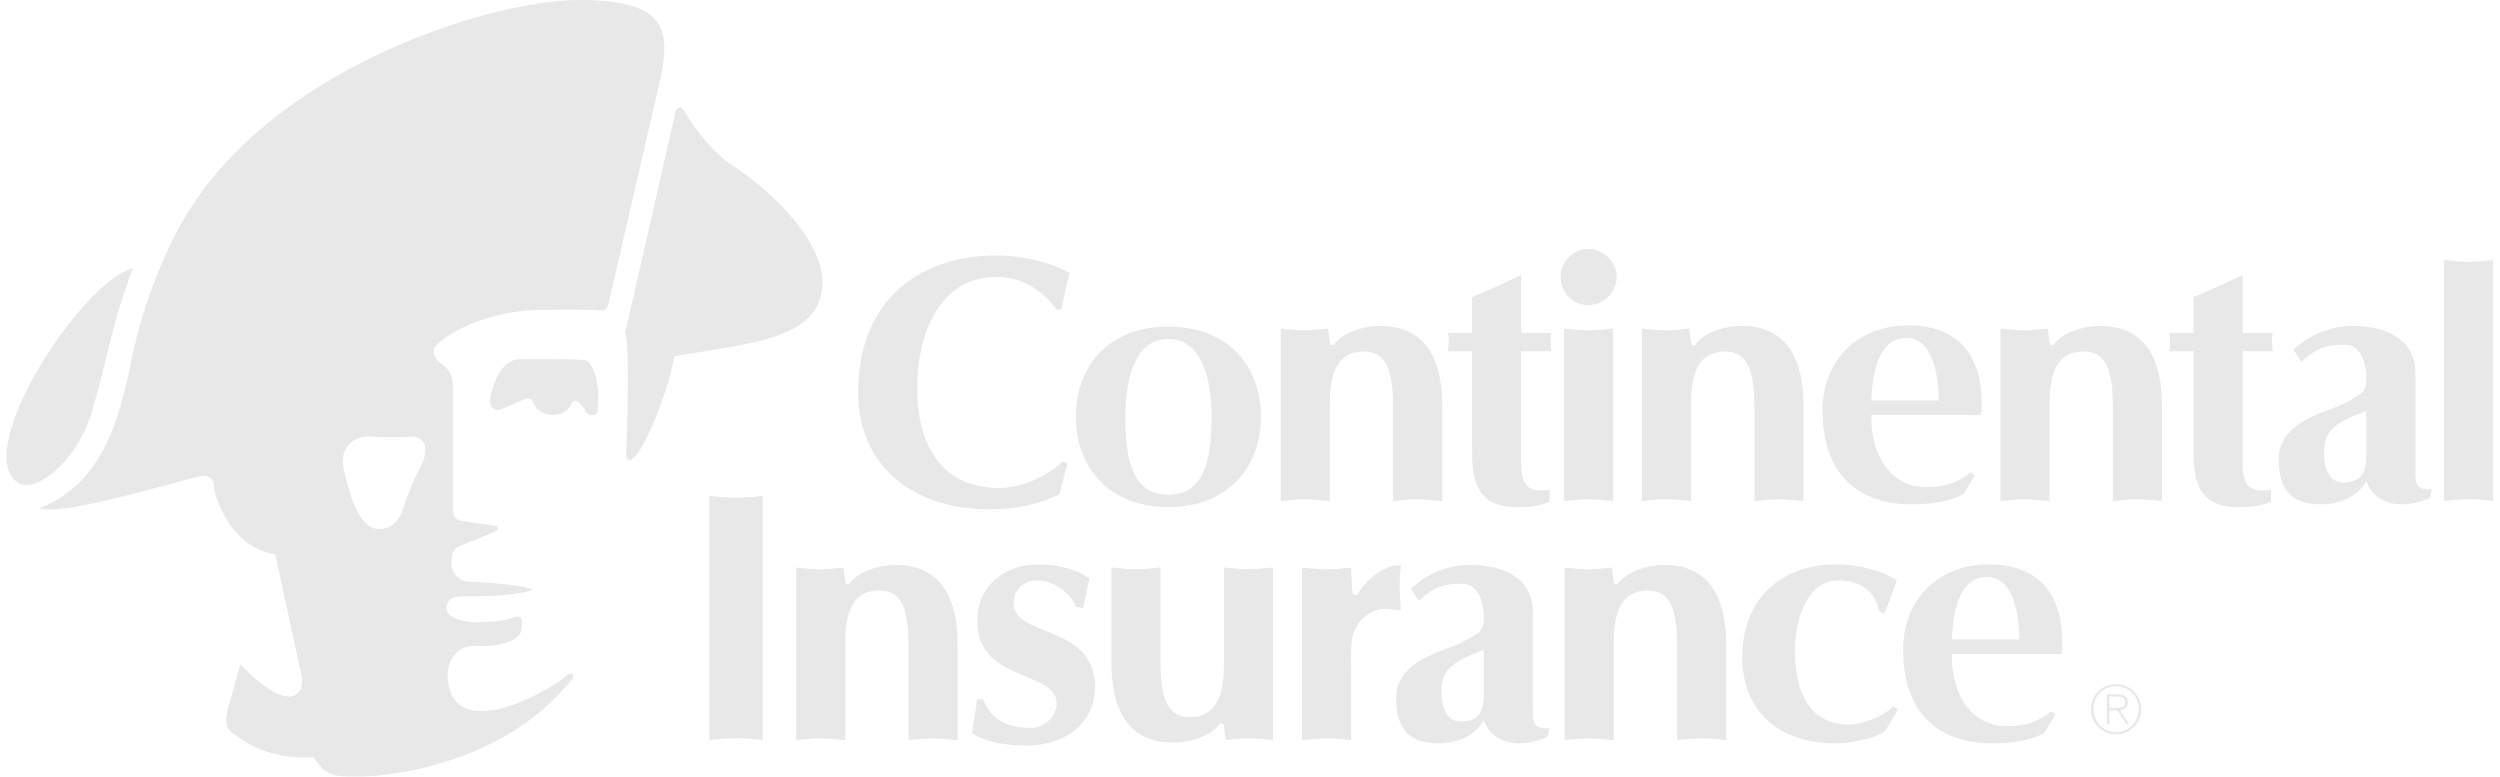 <svg width="206" height="64" viewBox="0 0 206 64" fill="none" xmlns="http://www.w3.org/2000/svg">
<g opacity="0.5">
<path fill-rule="evenodd" clip-rule="evenodd" d="M130.873 20.511C132.133 20.511 133.219 21.565 133.219 22.826C133.219 24.087 132.134 25.142 130.873 25.142C129.614 25.142 128.588 24.057 128.588 22.826C128.588 21.595 129.614 20.511 130.873 20.511ZM199.031 38.935V30.741C199.031 27.81 196.374 26.859 193.912 26.859C192.066 26.859 190.362 27.533 188.985 28.822L189.636 29.817C191.136 28.386 192.225 28.417 193.192 28.403C194.54 28.403 194.988 29.89 194.988 31.298C194.988 31.737 194.9 32.118 194.549 32.44C193.904 32.85 193.247 33.246 192.544 33.517C190.969 34.124 187.765 35.037 187.765 37.821C187.765 40.371 188.835 41.554 191.237 41.554C192.761 41.554 194.226 40.987 194.989 39.639C195.457 40.929 196.513 41.554 197.89 41.554C198.71 41.554 199.509 41.355 200.212 41.032L200.392 40.314C199.219 40.372 199.031 40.02 199.031 38.935ZM194.983 37.771C194.924 39.236 194.289 39.752 193.071 39.752C191.81 39.752 191.504 38.402 191.504 37.317C191.504 36.38 191.679 35.725 192.441 35.109C193.291 34.436 194.25 34.172 194.982 33.849V37.771H194.983ZM169.896 53.893C170.219 49.702 168.567 46.508 163.889 46.508C159.64 46.508 156.818 49.439 156.818 53.541C156.818 58.318 159.309 61.249 164.174 61.249C165.611 61.249 167.399 61.053 168.454 60.379L169.369 58.873L169.018 58.609C168.109 59.371 167.038 59.839 165.364 59.839C162.257 59.839 160.753 56.911 160.841 53.893H169.896ZM163.739 47.537C166.006 47.537 166.392 50.914 166.392 52.692H160.842C160.9 50.914 161.242 47.537 163.739 47.537ZM81.506 41.971C83.47 41.971 85.55 41.621 87.308 40.712L87.953 38.191L87.572 38.016C86.254 39.276 84.143 40.214 82.327 40.214C77.813 40.214 75.576 36.967 75.576 31.956C75.576 27.648 77.315 22.809 82.18 22.809C84.085 22.809 85.96 23.924 87.044 25.506H87.455C87.689 24.48 87.865 23.483 88.129 22.487C86.429 21.55 84.085 21.051 82.151 21.051C75.763 21.051 70.712 24.718 70.712 32.367C70.711 38.373 75.234 41.971 81.506 41.971ZM125.344 27.427V22.658C123.937 23.332 122.619 23.948 121.3 24.475V27.427H119.307C119.396 27.742 119.396 28.269 119.307 28.943H121.3V37.269C121.3 39.994 121.974 41.792 125.022 41.792C125.93 41.792 127.086 41.665 127.688 41.343V40.358C125.424 40.744 125.344 39.418 125.344 37.813V28.944H127.835C127.747 28.27 127.747 27.743 127.835 27.428H125.344V27.427ZM132.924 41.289V27.076C132.251 27.134 131.577 27.223 130.902 27.223C130.228 27.223 129.554 27.134 128.88 27.076V41.289C129.553 41.231 130.228 41.142 130.902 41.142C131.577 41.142 132.251 41.232 132.924 41.289ZM203.407 21.577C202.733 21.577 202.059 21.49 201.385 21.431V41.275C202.058 41.216 202.732 41.128 203.407 41.128C204.081 41.128 204.754 41.216 205.429 41.275V21.431C204.755 21.49 204.081 21.577 203.407 21.577ZM58.455 40.867V60.971C59.187 60.911 59.92 60.823 60.653 60.823C61.386 60.823 62.118 60.911 62.85 60.971V40.867C62.118 40.926 61.386 41.013 60.653 41.013C59.921 41.012 59.188 40.925 58.455 40.867ZM83.518 49.703C83.518 48.501 84.452 47.823 85.506 47.823C86.825 47.823 88.22 48.919 88.695 50.015L89.246 50.105L89.77 47.661C88.701 46.871 87.031 46.508 85.566 46.508C82.9 46.508 80.526 48.179 80.526 51.168C80.526 56.267 87.071 55.212 87.071 57.966C87.071 58.993 86.065 59.98 85.039 59.98C83.457 59.98 81.749 59.615 81.024 57.624H80.516C80.398 58.556 80.252 59.484 80.077 60.408C81.279 61.228 83.135 61.429 84.57 61.429C88.116 61.429 90.264 59.287 90.226 56.562C90.153 51.391 83.518 52.546 83.518 49.703ZM115.423 50.268C115.335 49.008 115.288 47.973 115.435 46.596C113.708 46.434 112.083 48.512 111.947 48.827C111.812 49.141 111.453 49.096 111.421 48.74L111.333 46.77C110.658 46.829 109.985 46.916 109.309 46.916C108.636 46.916 107.962 46.829 107.287 46.77V60.983C107.961 60.923 108.635 60.836 109.309 60.836C109.984 60.836 110.657 60.923 111.333 60.983V55.678C111.333 54.741 111.244 53.129 111.508 52.279C111.859 51.02 113.071 50.13 114.204 50.165C114.643 50.176 115.233 50.307 115.423 50.268ZM137.158 46.552C135.676 46.552 134.213 47.079 133.45 47.919C133.349 48.18 133.011 48.288 132.966 47.884L132.825 46.771C132.18 46.83 131.535 46.918 130.89 46.918C130.217 46.918 129.572 46.83 128.926 46.771V60.984C129.6 60.925 130.274 60.837 130.949 60.837C131.623 60.837 132.296 60.925 132.971 60.984V52.984C132.971 51.138 133.241 48.653 135.791 48.653C137.842 48.653 138.194 50.645 138.194 53.371V60.984C138.867 60.925 139.54 60.837 140.216 60.837C140.889 60.837 141.563 60.925 142.238 60.984V53.115C142.238 49.277 140.852 46.552 137.158 46.552ZM152.35 59.704C149.156 59.704 147.897 57.087 147.897 53.571C147.897 51.402 148.746 47.826 151.501 47.826C153.23 47.826 154.599 48.723 154.805 50.334L155.285 50.559L156.308 47.826C154.931 46.918 152.938 46.508 151.268 46.508C146.667 46.508 143.56 49.467 143.56 54.127C143.56 58.728 146.696 61.249 151.239 61.249C152.294 61.249 154.553 60.913 155.374 60.179L156.393 58.467L155.984 58.191C155.279 59.04 153.435 59.704 152.35 59.704ZM100.848 46.759V54.758C100.848 56.605 100.578 59.089 98.029 59.089C95.977 59.089 95.626 57.096 95.626 54.37V46.759C94.951 46.817 94.278 46.904 93.603 46.904C92.93 46.904 92.256 46.817 91.581 46.759V54.626C91.581 58.466 92.968 61.191 96.661 61.191C98.144 61.191 99.607 60.664 100.369 59.823C100.47 59.564 100.808 59.454 100.852 59.858L100.994 60.973C101.639 60.914 102.284 60.825 102.929 60.825C103.602 60.825 104.248 60.914 104.892 60.973V46.76C104.219 46.818 103.545 46.906 102.87 46.906C102.195 46.904 101.521 46.817 100.848 46.759ZM73.831 46.552C72.349 46.552 70.885 47.079 70.123 47.919C70.022 48.18 69.684 48.288 69.639 47.884L69.498 46.771C68.853 46.83 68.208 46.918 67.564 46.918C66.889 46.918 66.244 46.83 65.599 46.771V60.984C66.274 60.925 66.947 60.837 67.621 60.837C68.296 60.837 68.969 60.925 69.645 60.984V52.984C69.645 51.138 69.914 48.653 72.464 48.653C74.516 48.653 74.867 50.645 74.867 53.371V60.984C75.541 60.925 76.215 60.837 76.889 60.837C77.562 60.837 78.237 60.925 78.911 60.984V53.115C78.91 49.277 77.523 46.552 73.831 46.552ZM109.573 41.289V33.291C109.573 31.444 109.843 28.96 112.392 28.96C114.444 28.96 114.795 30.952 114.795 33.678V41.289C115.469 41.231 116.143 41.142 116.818 41.142C117.492 41.142 118.165 41.231 118.84 41.289V33.422C118.84 29.582 117.453 26.858 113.76 26.858C112.277 26.858 110.815 27.384 110.052 28.225C109.952 28.485 109.614 28.594 109.569 28.189L109.427 27.076C108.782 27.134 108.137 27.223 107.492 27.223C106.819 27.223 106.174 27.134 105.529 27.076V41.288C106.202 41.23 106.876 41.141 107.551 41.141C108.226 41.142 108.9 41.232 109.573 41.289ZM139.341 41.289V33.291C139.341 31.444 139.61 28.96 142.16 28.96C144.212 28.96 144.562 30.952 144.562 33.678V41.289C145.236 41.231 145.911 41.142 146.585 41.142C147.26 41.142 147.933 41.231 148.607 41.289V33.422C148.607 29.582 147.22 26.858 143.527 26.858C142.045 26.858 140.581 27.384 139.819 28.225C139.719 28.485 139.381 28.594 139.337 28.189L139.194 27.076C138.549 27.134 137.905 27.223 137.26 27.223C136.586 27.223 135.94 27.134 135.296 27.076V41.288C135.97 41.23 136.643 41.141 137.319 41.141C137.992 41.142 138.667 41.232 139.341 41.289ZM173.067 26.859C171.585 26.859 170.122 27.385 169.36 28.226C169.26 28.487 168.921 28.595 168.877 28.19L168.735 27.078C168.089 27.136 167.445 27.224 166.8 27.224C166.126 27.224 165.482 27.136 164.837 27.078V41.289C165.51 41.231 166.184 41.142 166.859 41.142C167.533 41.142 168.207 41.231 168.881 41.289V33.291C168.881 31.444 169.151 28.96 171.701 28.96C173.752 28.96 174.103 30.952 174.103 33.678V41.289C174.776 41.231 175.451 41.142 176.125 41.142C176.8 41.142 177.473 41.231 178.148 41.289V33.422C178.148 29.584 176.76 26.859 173.067 26.859ZM163.255 34.199C163.578 30.008 161.926 26.814 157.249 26.814C152.999 26.814 150.177 29.745 150.177 33.847C150.177 38.623 152.668 41.554 157.533 41.554C158.97 41.554 160.757 41.358 161.814 40.685L162.728 39.178L162.377 38.915C161.468 39.677 160.398 40.143 158.723 40.143C155.617 40.143 154.112 37.217 154.201 34.198L163.255 34.199ZM157.099 27.844C159.365 27.844 159.752 31.22 159.752 32.998H154.202C154.261 31.22 154.601 27.844 157.099 27.844ZM184.787 27.427V22.658C183.38 23.332 182.062 23.948 180.743 24.475V27.427H178.752C178.839 27.742 178.839 28.269 178.752 28.943H180.743V37.269C180.743 39.994 181.418 41.792 184.464 41.792C185.373 41.792 186.53 41.665 187.131 41.343V40.358C184.867 40.744 184.787 39.418 184.787 37.813V28.944H187.278C187.19 28.27 187.19 27.743 187.278 27.428H184.787V27.427ZM126.307 58.63V50.434C126.307 47.503 123.65 46.552 121.189 46.552C119.342 46.552 117.64 47.226 116.261 48.516L116.913 49.51C118.413 48.078 119.502 48.11 120.469 48.097C121.816 48.097 122.264 49.584 122.264 50.991C122.264 51.43 122.177 51.811 121.825 52.134C121.18 52.545 120.525 52.939 119.821 53.211C118.245 53.817 115.042 54.731 115.042 57.515C115.042 60.064 116.111 61.249 118.513 61.249C120.038 61.249 121.502 60.681 122.265 59.334C122.734 60.623 123.789 61.249 125.165 61.249C125.987 61.249 126.785 61.048 127.489 60.726L127.668 60.007C126.496 60.066 126.307 59.714 126.307 58.63ZM122.26 57.466C122.201 58.931 121.566 59.447 120.347 59.447C119.087 59.447 118.779 58.097 118.779 57.012C118.779 56.075 118.956 55.42 119.717 54.803C120.567 54.13 121.525 53.866 122.259 53.544L122.26 57.466ZM96.276 26.912C91.287 26.912 88.649 30.242 88.649 34.348C88.649 38.455 91.333 41.784 96.276 41.784C101.219 41.784 103.902 38.455 103.902 34.348C103.903 30.242 101.265 26.912 96.276 26.912ZM96.276 40.768C93.31 40.768 92.725 37.894 92.725 34.349C92.725 30.804 93.714 27.93 96.276 27.93C98.838 27.93 99.826 30.804 99.826 34.349C99.826 37.894 99.243 40.768 96.276 40.768ZM174.364 56.365C174.091 56.364 173.822 56.417 173.57 56.521C173.319 56.625 173.09 56.778 172.897 56.97C172.705 57.163 172.552 57.391 172.448 57.643C172.344 57.894 172.291 58.164 172.291 58.436C172.291 58.708 172.344 58.978 172.448 59.229C172.552 59.481 172.705 59.709 172.898 59.902C173.09 60.094 173.319 60.247 173.57 60.351C173.822 60.455 174.092 60.508 174.364 60.507C174.636 60.508 174.905 60.454 175.157 60.35C175.408 60.246 175.637 60.094 175.829 59.901C176.021 59.709 176.174 59.48 176.278 59.229C176.382 58.978 176.435 58.708 176.435 58.436C176.436 58.164 176.382 57.894 176.278 57.643C176.174 57.391 176.022 57.163 175.829 56.97C175.637 56.778 175.408 56.625 175.157 56.522C174.905 56.417 174.636 56.364 174.364 56.365ZM174.369 60.324C173.312 60.324 172.503 59.482 172.503 58.435C172.503 57.365 173.301 56.545 174.369 56.545C175.432 56.545 176.224 57.371 176.224 58.429C176.224 59.477 175.427 60.324 174.369 60.324Z" fill="#D1D1D1"/>
<path fill-rule="evenodd" clip-rule="evenodd" d="M174.697 58.535C175.046 58.479 175.329 58.285 175.329 57.887C175.329 57.445 175.085 57.211 174.531 57.211H173.611V59.659H173.821V58.529H174.457L175.194 59.659H175.427L174.697 58.535ZM174.341 58.343H173.82V57.391H174.496C174.79 57.391 175.115 57.503 175.115 57.878C175.116 58.305 174.712 58.343 174.341 58.343ZM51.509 27.462L55.644 9.305C55.914 8.496 56.273 8.946 56.542 9.395C56.813 9.845 58.34 12.362 60.588 13.799C62.834 15.237 68.273 19.822 67.734 23.866C67.195 27.911 62.026 28.27 55.554 29.349C55.283 31.417 53.531 36.225 52.363 37.573C51.733 38.202 51.598 37.798 51.598 37.438C51.598 37.44 51.959 28.362 51.509 27.462ZM10.97 22.108C6.836 23.006 -2.512 37.299 1.532 39.815C2.97 40.624 6.297 38.107 7.554 33.973C8.812 29.838 9.262 26.332 10.97 22.108Z" fill="#D1D1D1"/>
<path fill-rule="evenodd" clip-rule="evenodd" d="M47.67 0C40.659 0 23.49 5.303 15.939 16.808C14.321 19.146 11.985 23.999 10.816 29.752C9.917 34.157 8.569 39.91 3.175 41.887C5.242 42.517 13.692 39.91 16.299 39.28C17.377 39.011 17.646 39.639 17.646 40.179C17.646 40.718 18.904 45.123 22.68 45.662L24.838 55.639C25.197 57.258 23.849 58.965 19.804 54.741L18.726 58.606C18.545 59.55 18.636 60.043 19.174 60.404C19.714 60.764 21.781 62.651 25.826 62.382C26.77 63.775 27.174 64 29.332 64C31.49 64 41.198 63.282 47.039 56.09C47.489 55.595 47.129 55.281 46.591 55.73C45.512 56.809 36.883 61.754 36.883 55.461C36.973 54.294 37.743 53.102 39.31 53.213C41.198 53.349 42.726 52.719 42.906 52.09C43.085 51.461 43.13 50.516 42.321 50.877C41.872 51.147 40.344 51.282 39.355 51.282C38.366 51.282 36.703 50.968 36.793 50.069C36.883 49.53 36.883 49.08 38.815 49.125C40.748 49.17 43.085 48.945 43.894 48.585C43.175 48.226 40.523 48.002 38.815 47.957C37.871 47.957 37.197 47.283 37.197 46.383C37.197 45.484 37.423 45.17 38.006 44.946L40.748 43.823C41.198 43.552 41.107 43.328 40.477 43.283L38.051 42.924C37.511 42.789 37.332 42.655 37.332 41.98V31.958C37.332 31.329 37.197 30.611 36.657 30.206C36.118 29.8 35.714 29.486 35.714 28.857C35.714 28.227 39.354 25.531 44.792 25.531C45.466 25.531 48.568 25.485 49.422 25.576C49.917 25.666 50.096 25.305 50.186 24.811L54.501 6.116C55.221 2.248 54.681 0 47.67 0ZM34.694 38.376C34.245 39.229 33.571 40.758 33.212 41.927C33.04 42.485 32.538 43.545 31.325 43.59C29.663 43.651 28.942 41.207 28.359 38.87C27.775 36.532 29.572 35.903 30.516 35.949C30.965 36.039 32.988 36.039 33.572 35.994C35.504 35.814 35.144 37.522 34.694 38.376Z" fill="#D1D1D1"/>
<path fill-rule="evenodd" clip-rule="evenodd" d="M42.581 29.618C43.435 29.573 47.256 29.573 48.154 29.663C48.783 29.707 49.546 31.505 49.232 33.886C49.142 34.336 48.423 34.336 48.243 33.886C48.063 33.438 47.345 32.494 46.986 33.438C46.535 34.425 44.513 34.516 43.975 33.258C43.794 32.763 43.548 32.747 42.986 32.989C42.672 33.123 42.132 33.393 41.323 33.707C40.761 33.926 40.316 33.575 40.38 32.943C40.424 32.494 40.963 29.887 42.581 29.618Z" fill="#D1D1D1"/>
</g>
</svg>
